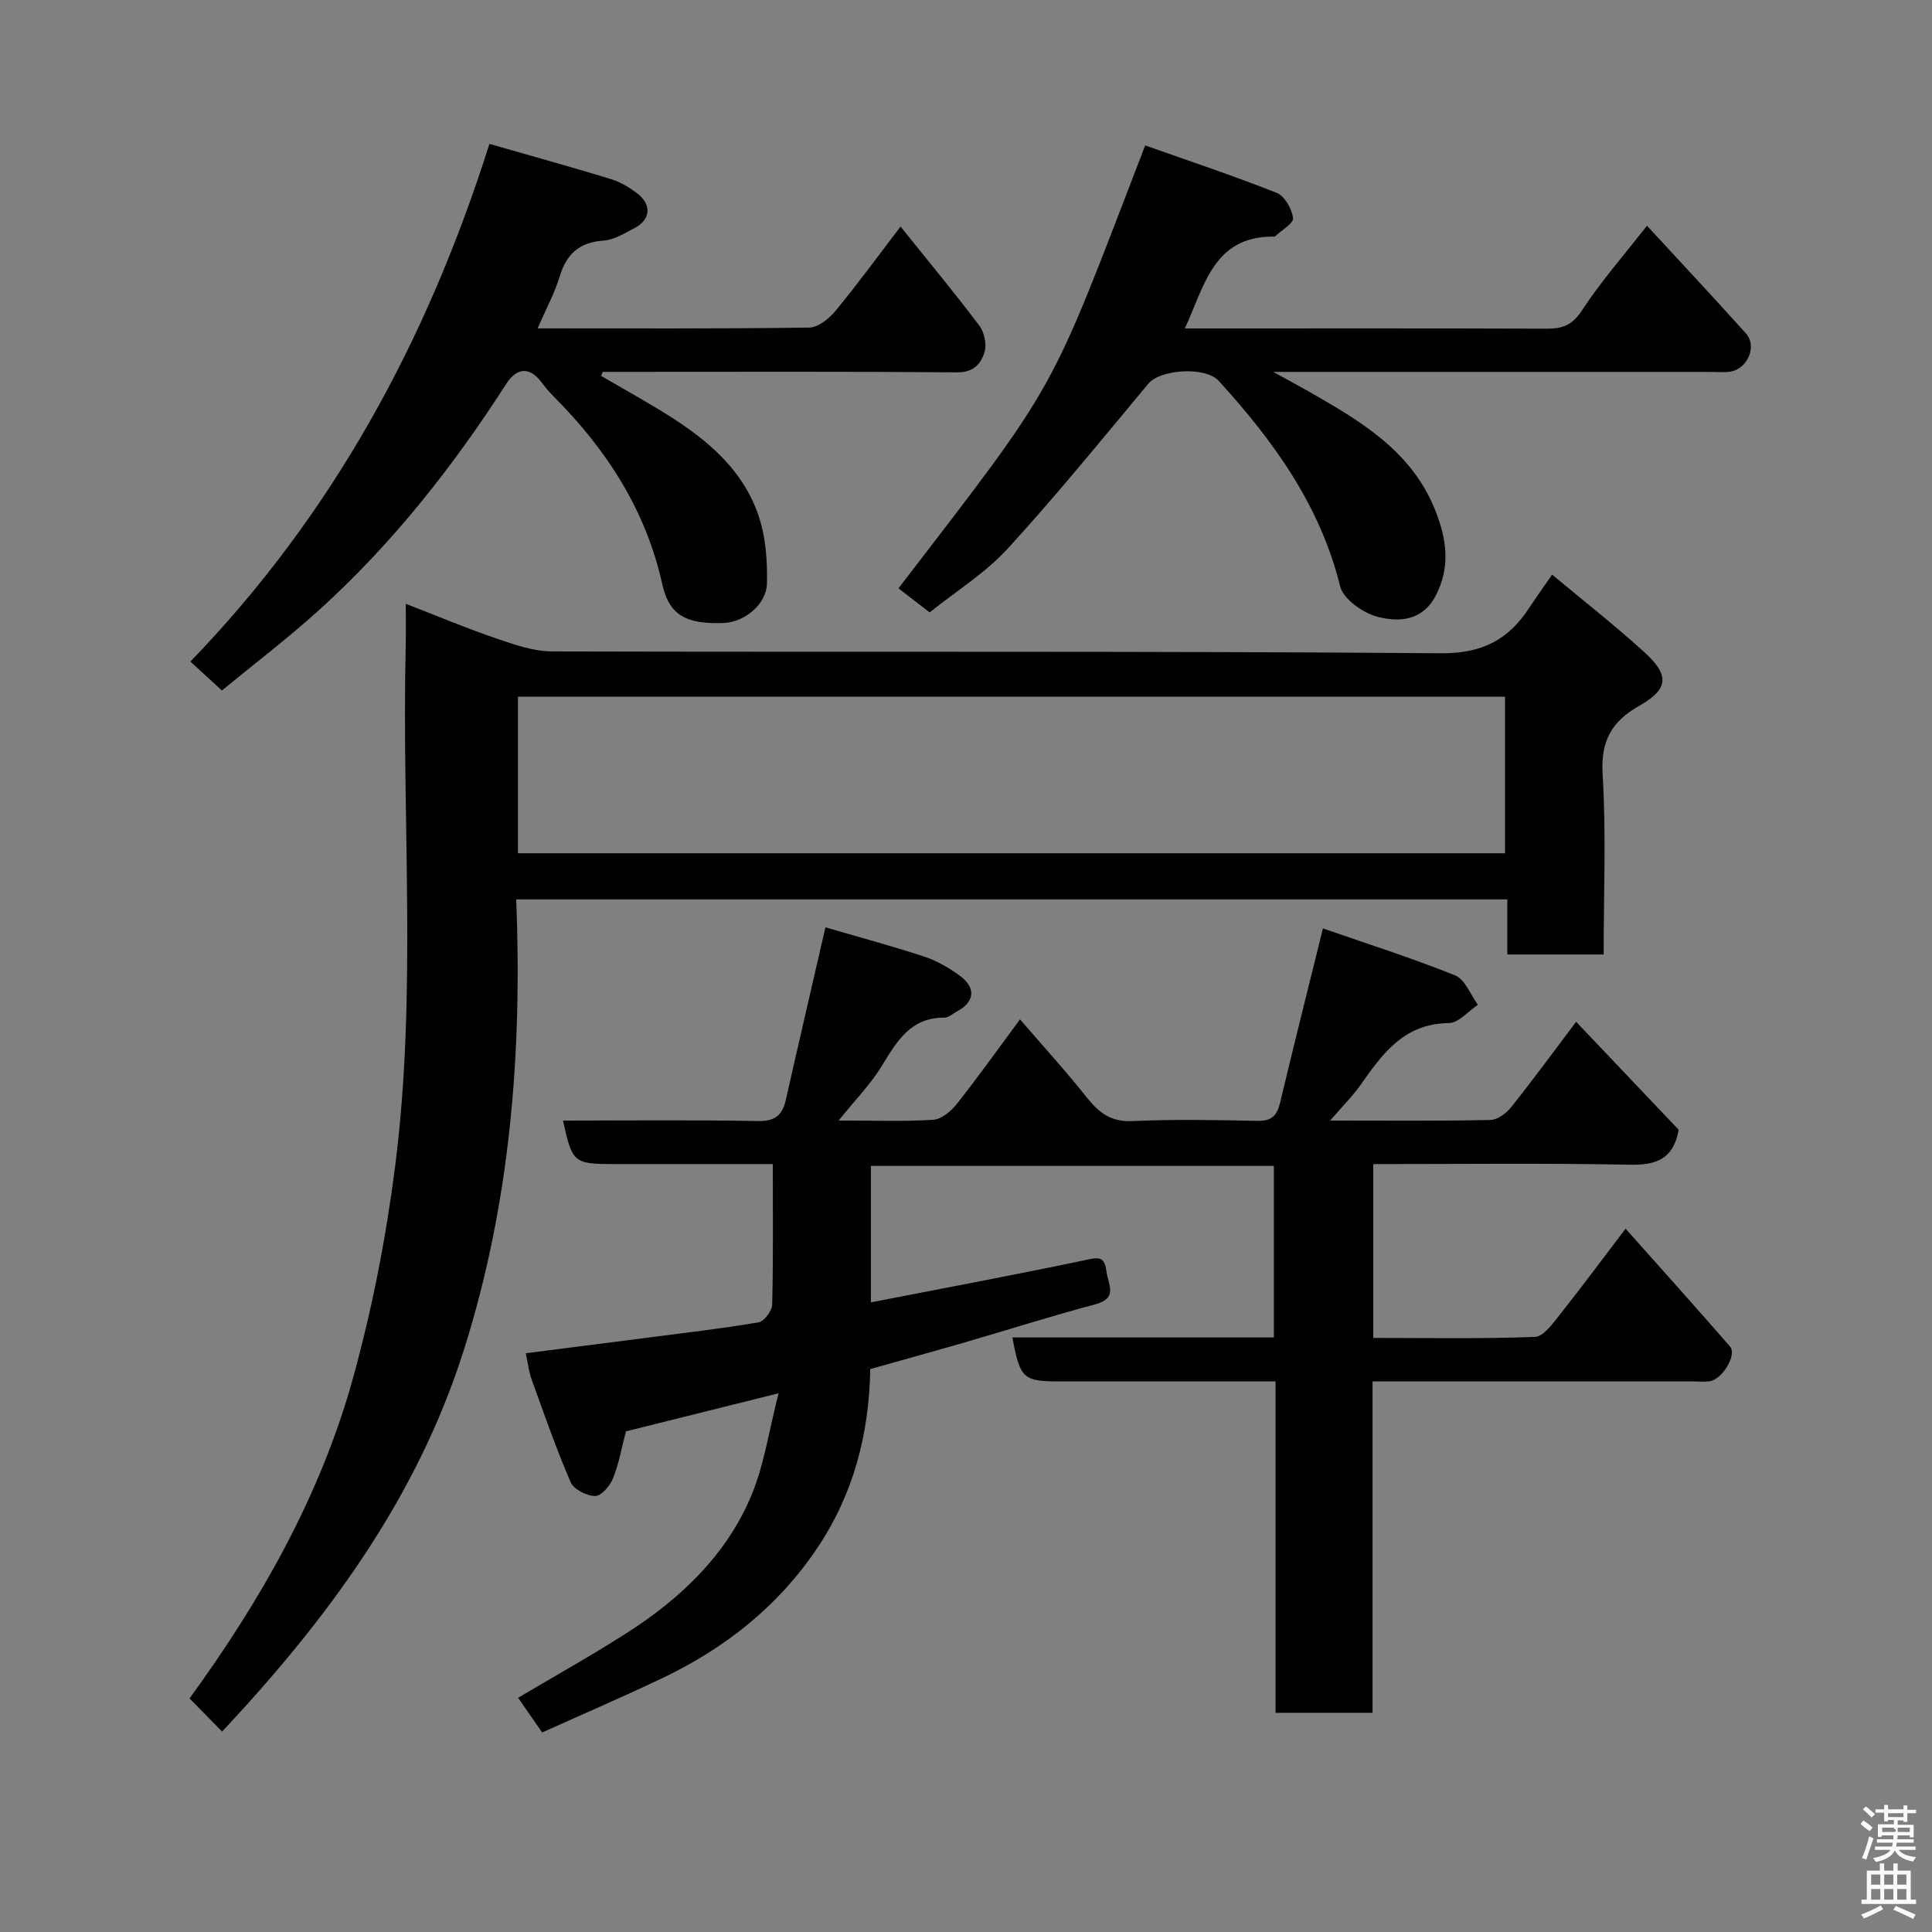 <svg enable-background="new 0 0 400 400" viewBox="0 0 400 400" xmlns="http://www.w3.org/2000/svg"><rect x="0" y="0" width="400" height="400" fill="#808080" stroke="none"/><path d="m385.2 377.6.6-.7c.6.4 1.3.9 1.9 1.5l-.6.7c-.8-.5-1.4-1-1.9-1.5zm.3 7.1c.6-1.4 1.1-2.9 1.5-4.5.3.1.6.3.9.4-.5 1.4-1 2.9-1.5 4.4zm.2-10.1.6-.6c.7.5 1.3 1.1 1.9 1.6l-.7.7c-.6-.6-1.2-1.2-1.8-1.7zm8.4-.8h.8v.9h1.8v.7h-1.8v1.8h-.8v-.3h-1.2v.9h3.3v2.6h-.8v-.4h-2.5c0 .3 0 .6-.1.8h3.4v.7h-3.5c0 .3-.1.6-.1.8h4v.7h-3.5c.7.9 1.9 1.3 3.6 1.5-.2.2-.4.5-.6.9-1.9-.3-3.2-1.1-3.8-2.3-.5 1.1-1.8 2-3.9 2.4-.2-.3-.4-.5-.6-.8 1.9-.4 3.1-.9 3.6-1.7h-3.2v-.7h3.5c.1-.2.1-.5.2-.8h-3.3v-.7h3.4c0-.2 0-.5 0-.8h-2.4v.3h-.8v-2.6h3.3v-.9h-1.2v.3h-.8v-1.8h-1.8v-.7h1.8v-.9h.8v.9h3.2zm-4.4 5.5h2.4c1-.3 0-.6 0-.9h-2.4zm1.2-3.1h3.2v-.8h-3.2zm4.4 2.2h-2.4v.9h2.5v-.9z" fill="#fafafb"/><path d="m389.2 385.8h.9v1.5h1.9v-1.5h.9v1.5h2.7v6h1.1v.9h-11.3v-.9h1.1v-6h2.7zm.2 8.7.5.8c-1.2.6-2.5 1.3-4 1.9-.2-.3-.3-.6-.6-.8 1.6-.6 3-1.3 4.1-1.9zm-2-4.3h1.9v-2.1h-1.9zm0 3.1h1.9v-2.2h-1.9zm2.7-3.1h1.9v-2.1h-1.9zm0 3.1h1.9v-2.2h-1.9zm2.4 1.3c1.4.6 2.7 1.2 4.1 1.8l-.5.9c-1.5-.7-2.8-1.4-4.1-1.9zm2.2-6.5h-1.9v2.1h1.9zm-1.9 5.2h1.9v-2.2h-1.9z" fill="#fafafb"/><g fill="#010100"><path d="m161.2 288.46c-11.73 2.93-21.66 5.4-31.61 7.89-.84 3.2-1.42 6.59-2.67 9.72-.61 1.55-2.43 3.67-3.7 3.66-1.74 0-4.43-1.37-5.07-2.85-3.02-6.97-5.51-14.18-8.1-21.33-.55-1.51-.72-3.15-1.2-5.37 8.41-1.08 16.63-2.12 24.84-3.18 7.79-1.01 15.61-1.91 23.35-3.22 1.16-.2 2.8-2.37 2.83-3.66.24-9.47.13-18.95.13-29.12-8.03 0-15.79 0-23.55 0-3.17 0-6.33 0-9.5 0-8.15 0-8.48-.28-10.39-9 13.5 0 26.91-.16 40.31.1 3.57.07 5.1-1.16 5.83-4.39 2.65-11.75 5.38-23.48 8.2-35.72 6.59 1.93 13.6 3.82 20.48 6.07 2.58.85 5.06 2.31 7.28 3.91 3.47 2.5 3.16 5.45-.5 7.42-.87.47-1.75 1.3-2.62 1.3-7.03-.06-9.86 4.93-12.99 10.03-2.33 3.8-5.53 7.06-8.91 11.27 7.3 0 13.45.23 19.57-.15 1.69-.11 3.66-1.74 4.82-3.2 4.34-5.47 8.39-11.17 13.15-17.59 4.88 5.66 9.53 10.74 13.79 16.12 2.52 3.18 5.01 5.14 9.45 4.94 8.65-.39 17.33-.23 25.99-.05 2.91.06 3.99-1.14 4.62-3.76 2.79-11.69 5.72-23.34 8.87-36.08 9.16 3.18 18.41 6.12 27.38 9.73 2.05.83 3.16 3.99 4.7 6.08-2 1.33-4 3.77-6.01 3.79-9.22.08-13.71 6.28-18.25 12.76-1.64 2.34-3.7 4.37-6.33 7.42 11.96 0 22.57.1 33.17-.12 1.47-.03 3.29-1.37 4.29-2.62 4.48-5.62 8.73-11.43 13.47-17.71 7.42 7.81 14.45 15.21 21.24 22.36-1.1 6.03-4.58 7.33-10.02 7.23-17.63-.34-35.27-.13-53.22-.13v35.99c11.26 0 22.39.21 33.49-.21 1.77-.07 3.67-2.76 5.1-4.56 4.47-5.63 8.75-11.41 13.65-17.85 7.47 8.4 14.61 16.34 21.62 24.4 1.5 1.72-1.62 6.87-4.26 7.2-1.15.14-2.33.03-3.5.03-20.17 0-40.33 0-60.5 0-1.79 0-3.59 0-5.75 0v68.61c-6.75 0-13.13 0-20.08 0 0-22.66 0-45.38 0-68.61-11.83 0-23.11 0-34.39 0-3.33 0-6.67 0-10 0-7.92 0-8.46-.47-10.1-9.1h54.14c0-11.94 0-23.54 0-35.52-27.68 0-55.39 0-83.43 0v28.25c14.87-2.9 29.72-5.66 44.5-8.78 2.69-.57 3.85-.78 4.27 2.36.38 2.82 2.43 5.57-2.34 6.84-9.11 2.42-18.11 5.29-27.17 7.92-6.39 1.85-12.8 3.61-19.39 5.47-.23 13.33-3.42 25.79-10.95 37.02-8.18 12.2-19.25 20.88-32.37 27.1-8.08 3.83-16.29 7.37-24.61 11.12-1.93-2.78-3.47-5-4.98-7.18 7.59-4.51 15.28-8.79 22.67-13.53 11.1-7.13 20.52-16.11 25.66-28.45 2.63-6.33 3.6-13.32 5.6-21.07z"/><path d="m45.99 358.5c-2.55-2.59-4.65-4.72-6.75-6.86 14.84-20.39 27.15-42.09 33.86-66.37 3.98-14.4 6.86-29.23 8.74-44.05 4.53-35.74 1.3-71.71 2.16-107.57.06-2.66.01-5.32.01-8.64 6.45 2.49 12.43 5.02 18.56 7.11 3.8 1.3 7.82 2.74 11.75 2.75 61.33.17 122.66-.11 183.98.38 8.63.07 13.99-2.81 18.33-9.43 1.43-2.18 2.95-4.29 4.72-6.85 6.48 5.41 13.02 10.52 19.13 16.09 5.24 4.77 4.98 7.63-1.09 11.07-5.75 3.26-8 7.29-7.58 14.18.74 12.27.21 24.62.21 37.3-6.62 0-13 0-19.95 0 0-3.71 0-7.45 0-11.4-68.48 0-136.41 0-205.19 0 1.25 31.68-1.22 62.97-10.87 93.38-9.7 30.55-28.09 55.49-50.02 78.91zm61.25-181.84h204.36c0-11.06 0-21.77 0-32.42-68.31 0-136.22 0-204.36 0z"/><path d="m101.33 29.79c8.63 2.48 16.9 4.76 25.09 7.27 1.98.6 3.9 1.73 5.54 3 3.06 2.38 2.72 5.47-.67 7.21-2.02 1.04-4.15 2.4-6.3 2.54-5.03.33-7.69 2.75-9.12 7.45-1.08 3.54-2.89 6.86-4.57 10.72 19.05 0 37.66.1 56.26-.16 1.87-.03 4.15-1.9 5.49-3.54 4.57-5.54 8.81-11.36 13.4-17.37 5.58 6.95 11.1 13.6 16.3 20.5 1.04 1.37 1.57 3.87 1.09 5.47-.71 2.37-2.22 4.23-5.62 4.21-22.66-.19-45.32-.1-67.98-.1-1.81 0-3.62 0-5.43 0-.12.28-.25.56-.37.83 3.95 2.29 7.94 4.53 11.85 6.89 8.85 5.34 17.03 11.56 20.62 21.65 1.6 4.49 2 9.62 1.88 14.43-.11 4.43-4.76 8.03-8.93 8.19-7.78.31-11.32-1.61-12.73-7.98-3.41-15.41-11.57-27.96-22.53-38.94-.93-.93-1.77-1.96-2.57-3.01-2.34-3.08-5-3.02-7.19.39-11 17.1-23.49 32.99-38.58 46.68-6.54 5.94-13.6 11.31-20.32 16.84-2.25-2.07-4.19-3.85-6.52-5.99 29.54-30.56 49.07-66.61 61.91-107.18z"/><path d="m237.1 30.11c9.07 3.21 18.25 6.26 27.23 9.82 1.64.65 3.14 3.32 3.38 5.22.14 1.09-2.38 2.52-3.71 3.78-.1.09-.32.05-.49.05-12.24.02-14.1 10.11-18.2 19.02h4.48c23.5 0 47-.04 70.49.05 3.24.01 5.26-.74 7.23-3.76 3.89-5.95 8.63-11.35 13.48-17.56 6.95 7.54 13.79 14.85 20.48 22.29 2.41 2.68.31 7.45-3.35 7.94-1.31.17-2.66.04-4 .04-29.66 0-59.32 0-90.5 0 3.2 1.76 5.21 2.84 7.2 3.97 10.72 6.12 21.39 12.32 26.31 24.62 2.37 5.93 3.28 11.82.04 17.87-2.76 5.16-7.62 5.35-11.92 4.25-3.02-.77-7.12-3.64-7.78-6.31-4.16-16.81-13.82-30.13-25.17-42.57-2.7-2.96-12.03-2.43-14.56.62-9.58 11.49-19.02 23.12-29.12 34.15-4.6 5.02-10.61 8.75-16.14 13.19-2.13-1.64-4.29-3.31-6.46-4.98 33.83-44.04 30.82-39.13 51.08-91.7z"/></g></svg>